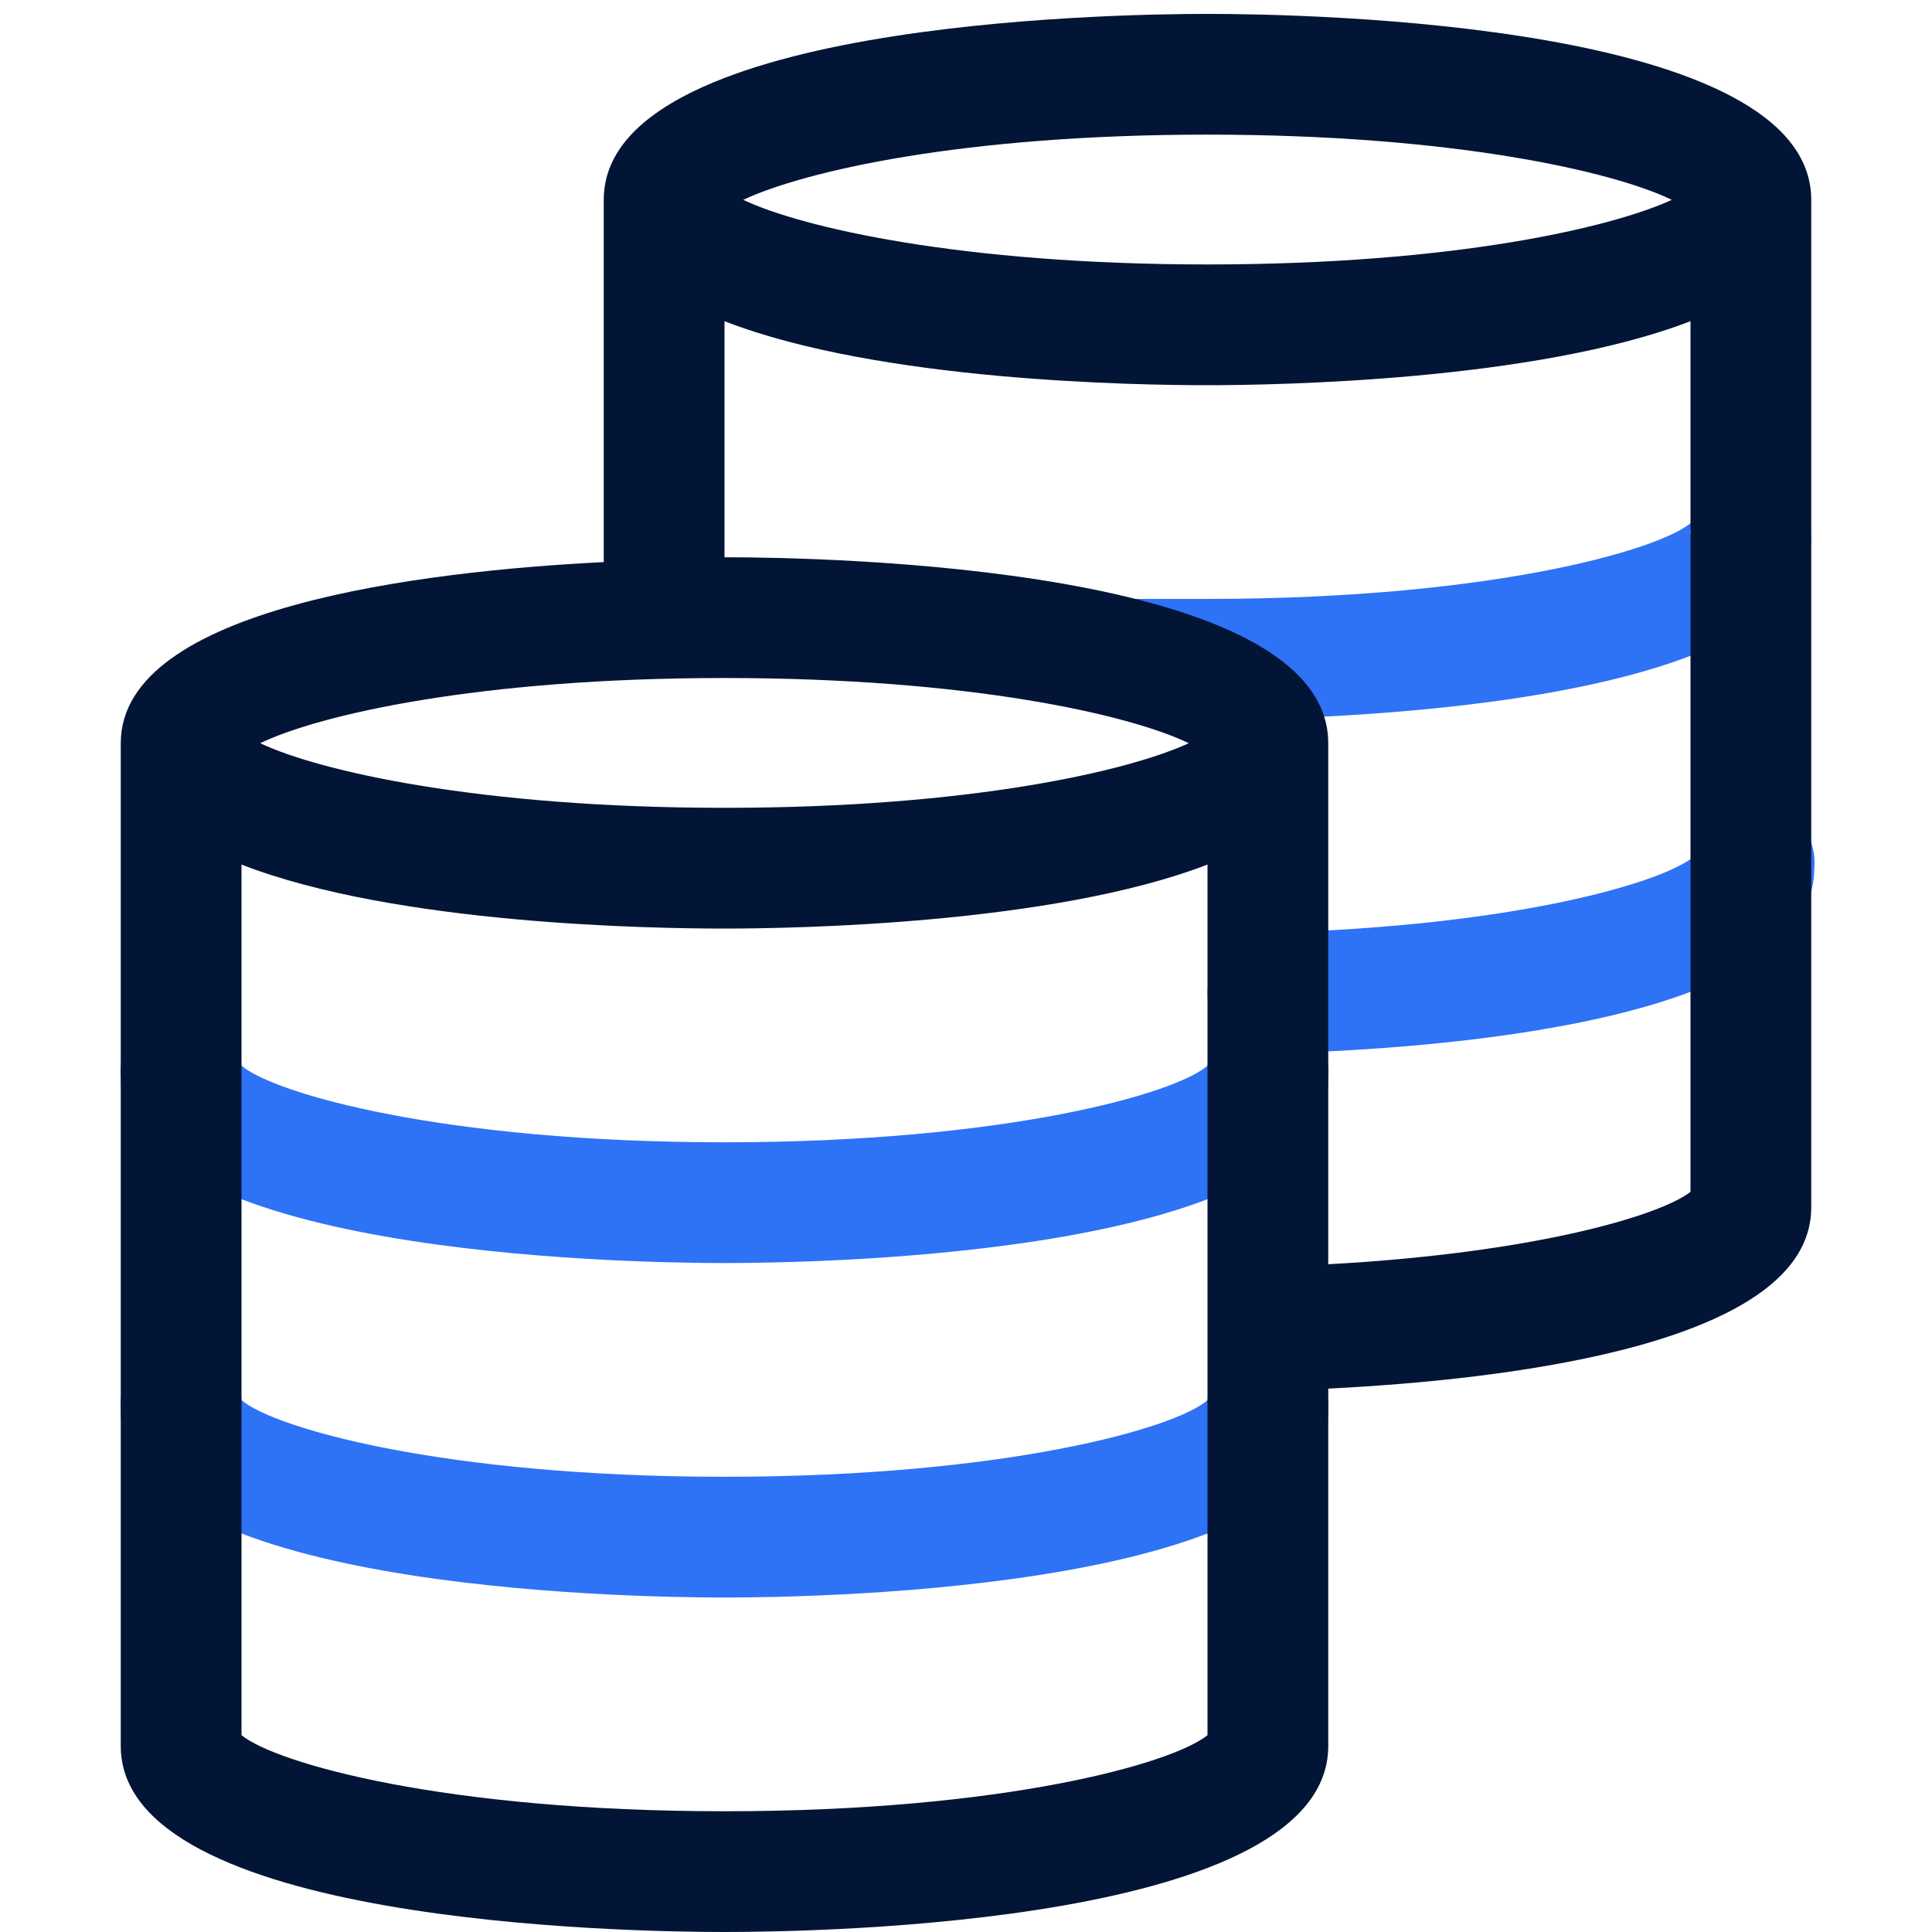 <?xml version="1.0" encoding="UTF-8"?>
<svg width="32px" height="32px" viewBox="0 0 32 32" version="1.1" xmlns="http://www.w3.org/2000/svg" xmlns:xlink="http://www.w3.org/1999/xlink">
    <!-- Generator: Sketch 60.1 (88133) - https://sketch.com -->
    <title>Icons / Databases</title>
    <desc>Created with Sketch.</desc>
    <g id="Icons-/-Databases" stroke="none" stroke-width="1" fill="none" fill-rule="evenodd">
        <g id="databases" transform="translate(1, 0)" fill-rule="nonzero">
            <path d="M19,11.92 C18.51,11.92 18,11.92 17.57,11.92 L17.64,9.92 C18.09,9.92 18.54,9.92 19,9.92 C23.86,9.92 26.7,9.05 27.07,8.6 C27.02,8.673 26.995,8.761 27,8.85 L29,8.85 C29,11.77 20.67,11.92 19,11.92 Z" id="Path" fill="#2E72F6"></path>
            <path d="M20,17.45 C19.448,17.45 19,17.002 19,16.45 C19,15.898 19.448,15.45 20,15.45 C24.16,15.34 26.57,14.6 27.05,14.19 C27.102,13.638 27.593,13.233 28.145,13.285 C28.697,13.337 29.102,13.828 29.05,14.38 C29.05,16.94 22.77,17.38 20.05,17.45 L20,17.45 Z" id="Path" fill="#2E72F6"></path>
            <path d="M11,20.92 C9.33,20.92 1,20.77 1,17.85 C0.945,17.298 1.348,16.805 1.9,16.75 C2.452,16.695 2.945,17.098 3,17.65 C3.53,18.11 6.34,18.92 11,18.92 C15.66,18.92 18.49,18.11 19,17.65 C19.036,17.293 19.259,16.982 19.587,16.834 C19.914,16.686 20.295,16.724 20.587,16.934 C20.878,17.144 21.036,17.493 21,17.85 C21,20.77 12.67,20.92 11,20.92 Z" id="Path" fill="#2E72F6"></path>
            <path d="M11,26.46 C9.33,26.46 1,26.31 1,23.38 C0.948,22.828 1.353,22.337 1.905,22.285 C2.457,22.233 2.948,22.638 3,23.19 C3.53,23.65 6.34,24.46 11,24.46 C15.66,24.46 18.49,23.65 19,23.19 C19.052,22.638 19.543,22.233 20.095,22.285 C20.647,22.337 21.052,22.828 21,23.38 C21,26.31 12.67,26.46 11,26.46 Z" id="Path" fill="#2E72F6"></path>
            <path d="M19,0.23 C17.33,0.23 9,0.38 9,3.31 L9,9.31 C6,9.46 1,10.06 1,12.31 L1,28.92 C1,31.85 9.33,32 11,32 C12.67,32 21,31.85 21,28.92 L21,23 C24,22.85 29,22.26 29,20 L29,3.31 C29,0.38 20.67,0.23 19,0.23 Z M26.69,3.31 C25.69,3.77 23.07,4.38 19,4.38 C14.93,4.38 12.28,3.77 11.31,3.31 C12.31,2.84 14.93,2.23 19,2.23 C23.07,2.23 25.72,2.84 26.69,3.31 Z M11,11.23 C15.07,11.23 17.72,11.84 18.69,12.31 C17.69,12.77 15.07,13.38 11,13.38 C6.93,13.38 4.28,12.77 3.31,12.31 C4.28,11.84 6.93,11.23 11,11.23 Z M19,28.74 C18.42,29.21 15.63,30 11,30 C6.37,30 3.58,29.21 3,28.74 L3,14.32 C5.57,15.32 9.85,15.38 11,15.38 C12.15,15.38 16.43,15.31 19,14.32 L19,28.74 Z M21,20.94 L21,12.31 C21,9.38 12.67,9.23 11,9.23 L11,5.32 C13.57,6.32 17.85,6.38 19,6.38 C20.15,6.38 24.43,6.31 27,5.32 L27,19.74 C26.52,20.12 24.47,20.75 21,20.94 Z" id="Shape" fill="#031536"></path>
        </g>
    </g>
</svg>